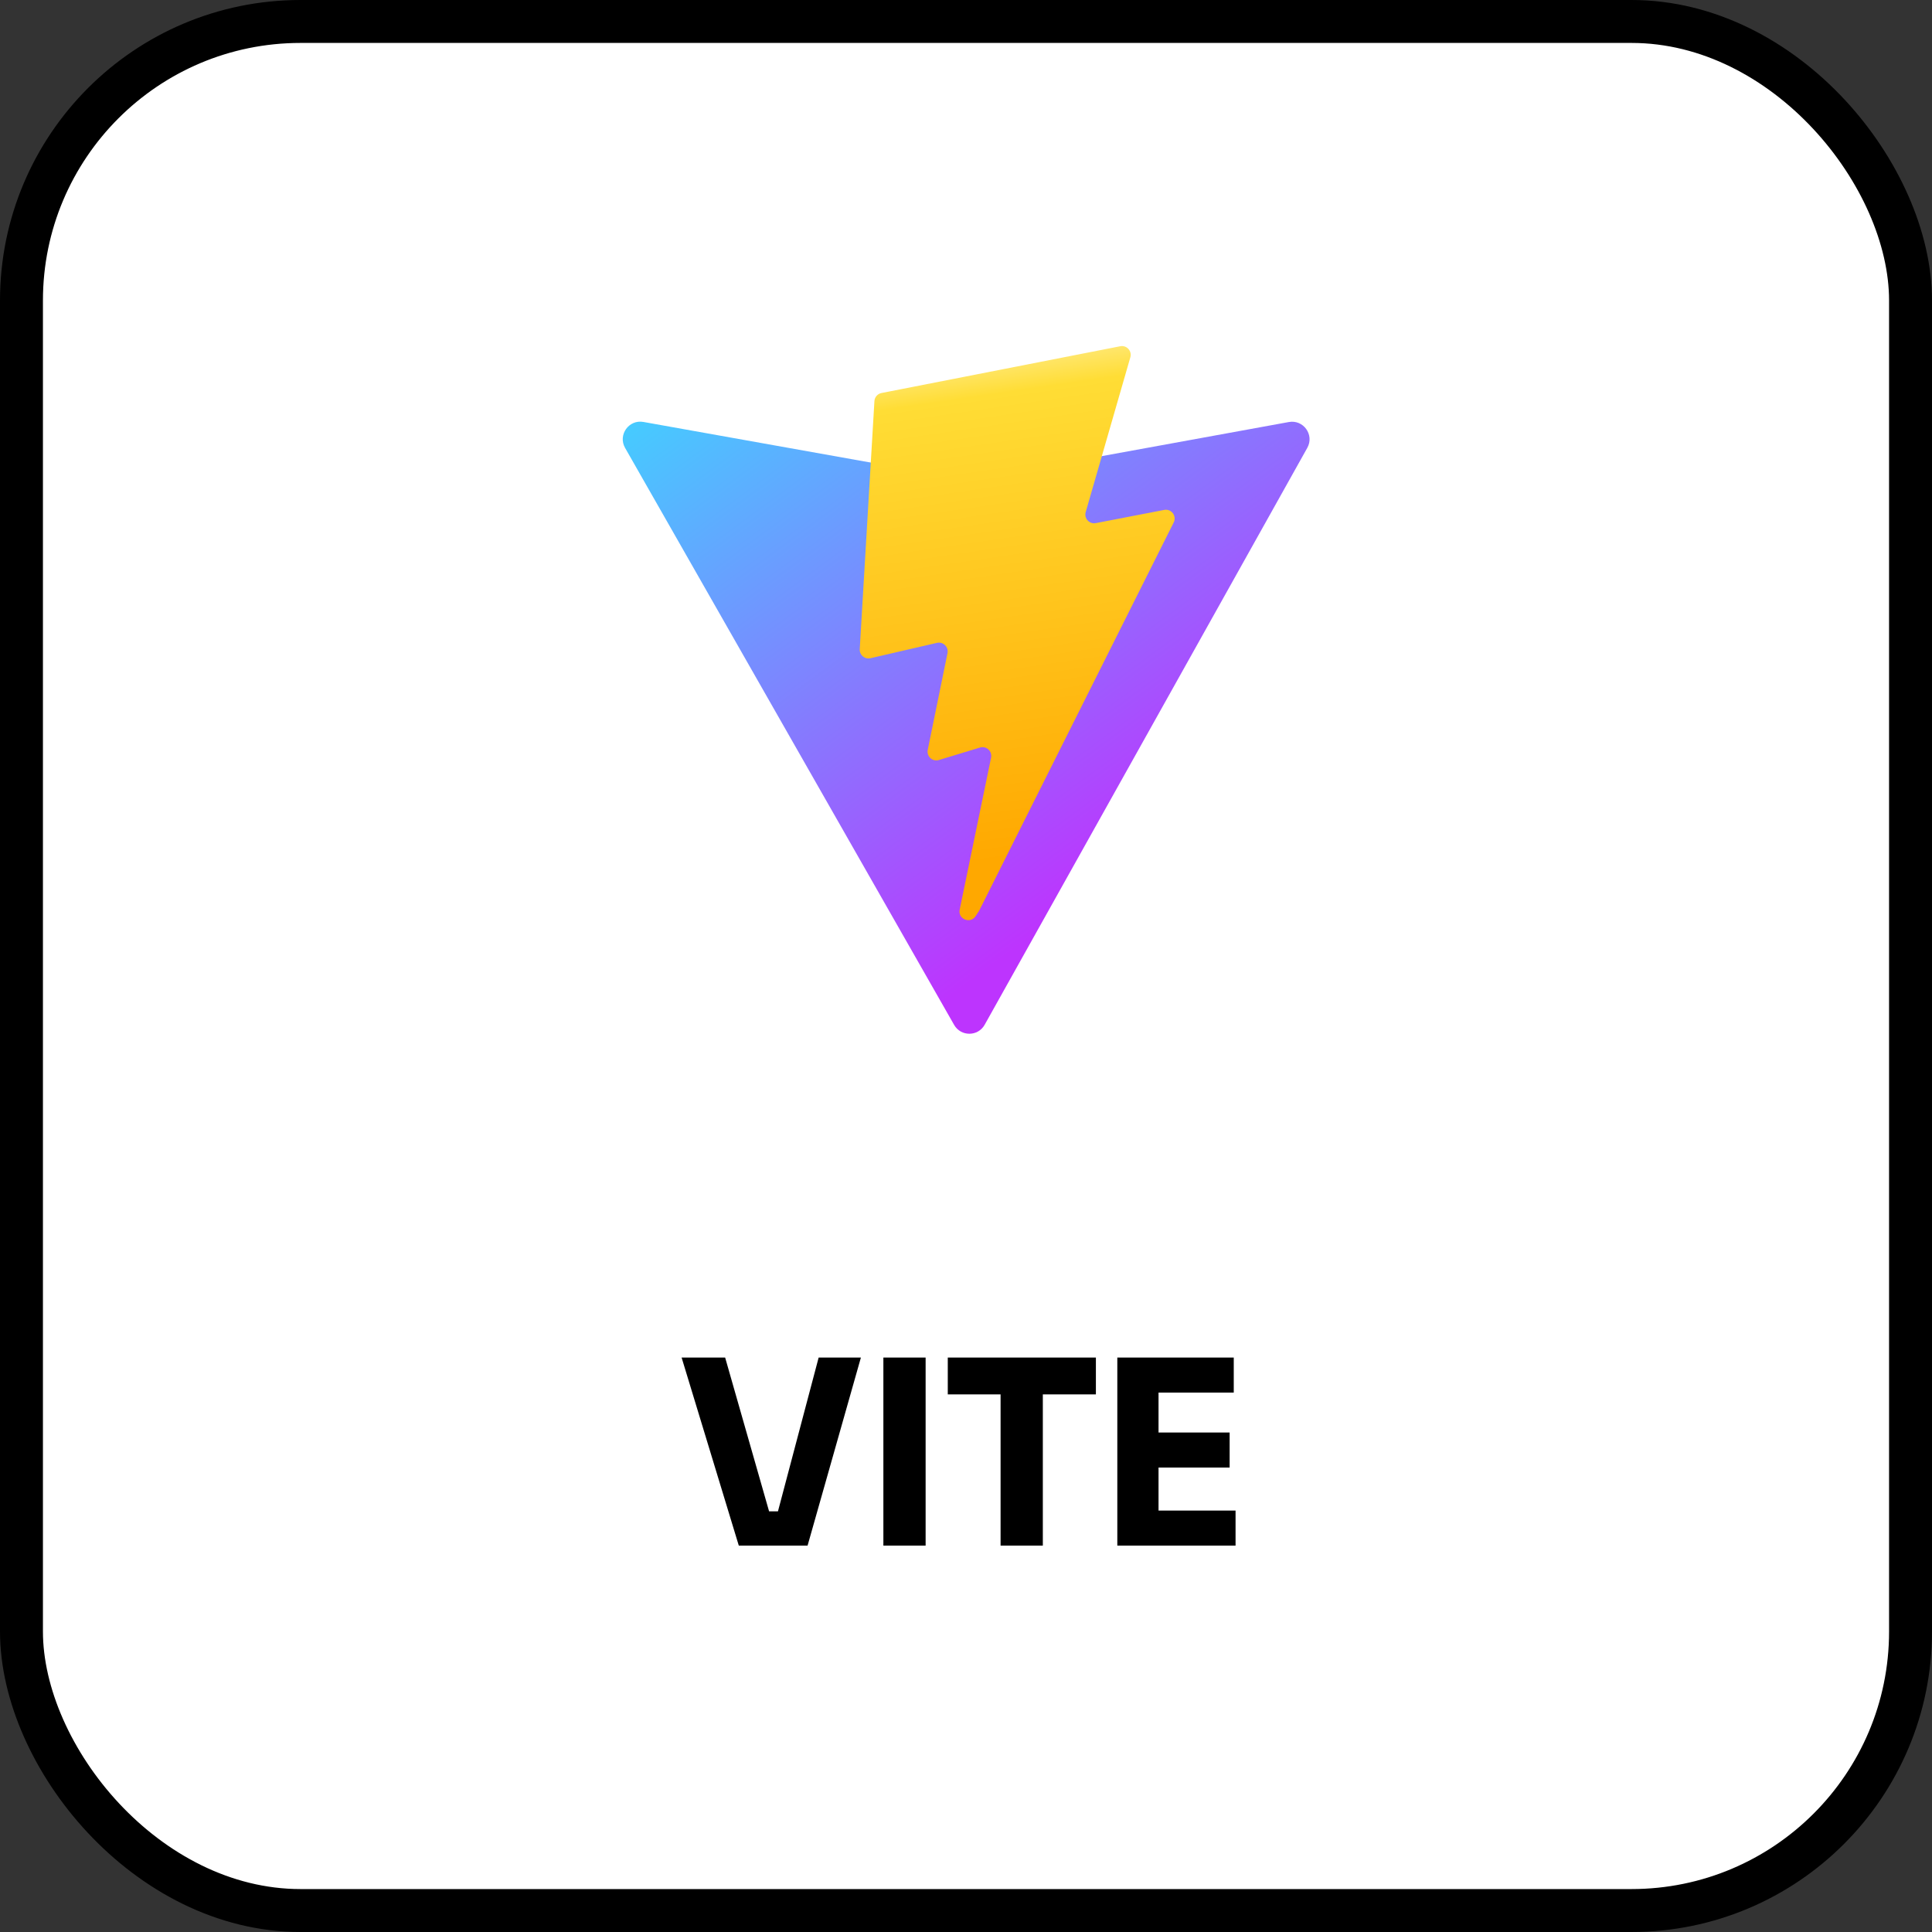 <svg width="90" height="90" viewBox="0 0 90 90" fill="none" xmlns="http://www.w3.org/2000/svg">
<rect x="0" y="0" width="90" height="90" fill="#333333" stroke="none"/>
<rect x="1" y="1" width="88" height="88" rx="13" fill="white"/>
<rect x="1" y="1" width="88" height="88" rx="13" stroke="black" stroke-width="2"/>
<g clip-path="url(#clip0_2_9)">
<path d="M60.899 20.862L45.869 47.738C45.559 48.292 44.762 48.296 44.447 47.744L29.119 20.865C28.776 20.263 29.291 19.534 29.972 19.656L45.018 22.345C45.114 22.363 45.212 22.362 45.308 22.345L60.039 19.66C60.719 19.536 61.236 20.259 60.899 20.862Z" fill="url(#paint0_linear_2_9)"/>
<path d="M52.185 16.129L41.063 18.308C40.88 18.344 40.745 18.499 40.734 18.685L40.05 30.24C40.033 30.512 40.283 30.723 40.549 30.662L43.646 29.947C43.935 29.881 44.197 30.136 44.138 30.427L43.218 34.932C43.156 35.235 43.44 35.495 43.736 35.405L45.649 34.824C45.946 34.733 46.23 34.993 46.168 35.297L44.706 42.373C44.614 42.816 45.203 43.057 45.449 42.678L45.613 42.425L54.676 24.338C54.827 24.035 54.566 23.689 54.233 23.754L51.046 24.369C50.746 24.427 50.491 24.148 50.576 23.855L52.656 16.643C52.741 16.349 52.485 16.07 52.185 16.129Z" fill="url(#paint1_linear_2_9)"/>
</g>
<path d="M34.416 72L31.752 63.24H33.78L35.892 70.632L35.436 70.404H36.66L36.18 70.632L38.136 63.24H40.104L37.62 72H34.416ZM41.151 72V63.24H43.119V72H41.151ZM46.611 72V64.716H48.579V72H46.611ZM44.151 64.956V63.24H51.051V64.956H44.151ZM52.049 72V63.24H53.969V72H52.049ZM53.729 72V70.368H57.557V72H53.729ZM53.729 68.364V66.732H57.281V68.364H53.729ZM53.729 64.872V63.24H57.473V64.872H53.729Z" fill="black"/>
<defs>
<linearGradient id="paint0_linear_2_9" x1="28.745" y1="18.695" x2="47.45" y2="44.099" gradientUnits="userSpaceOnUse">
<stop stop-color="#41D1FF"/>
<stop offset="1" stop-color="#BD34FE"/>
</linearGradient>
<linearGradient id="paint1_linear_2_9" x1="44.155" y1="16.72" x2="47.538" y2="39.932" gradientUnits="userSpaceOnUse">
<stop stop-color="#FFEA83"/>
<stop offset="0.083" stop-color="#FFDD35"/>
<stop offset="1" stop-color="#FFA800"/>
</linearGradient>
<clipPath id="clip0_2_9">
<rect width="33.49" height="33" fill="white" transform="translate(28.255 16)"/>
</clipPath>
</defs>
</svg>
